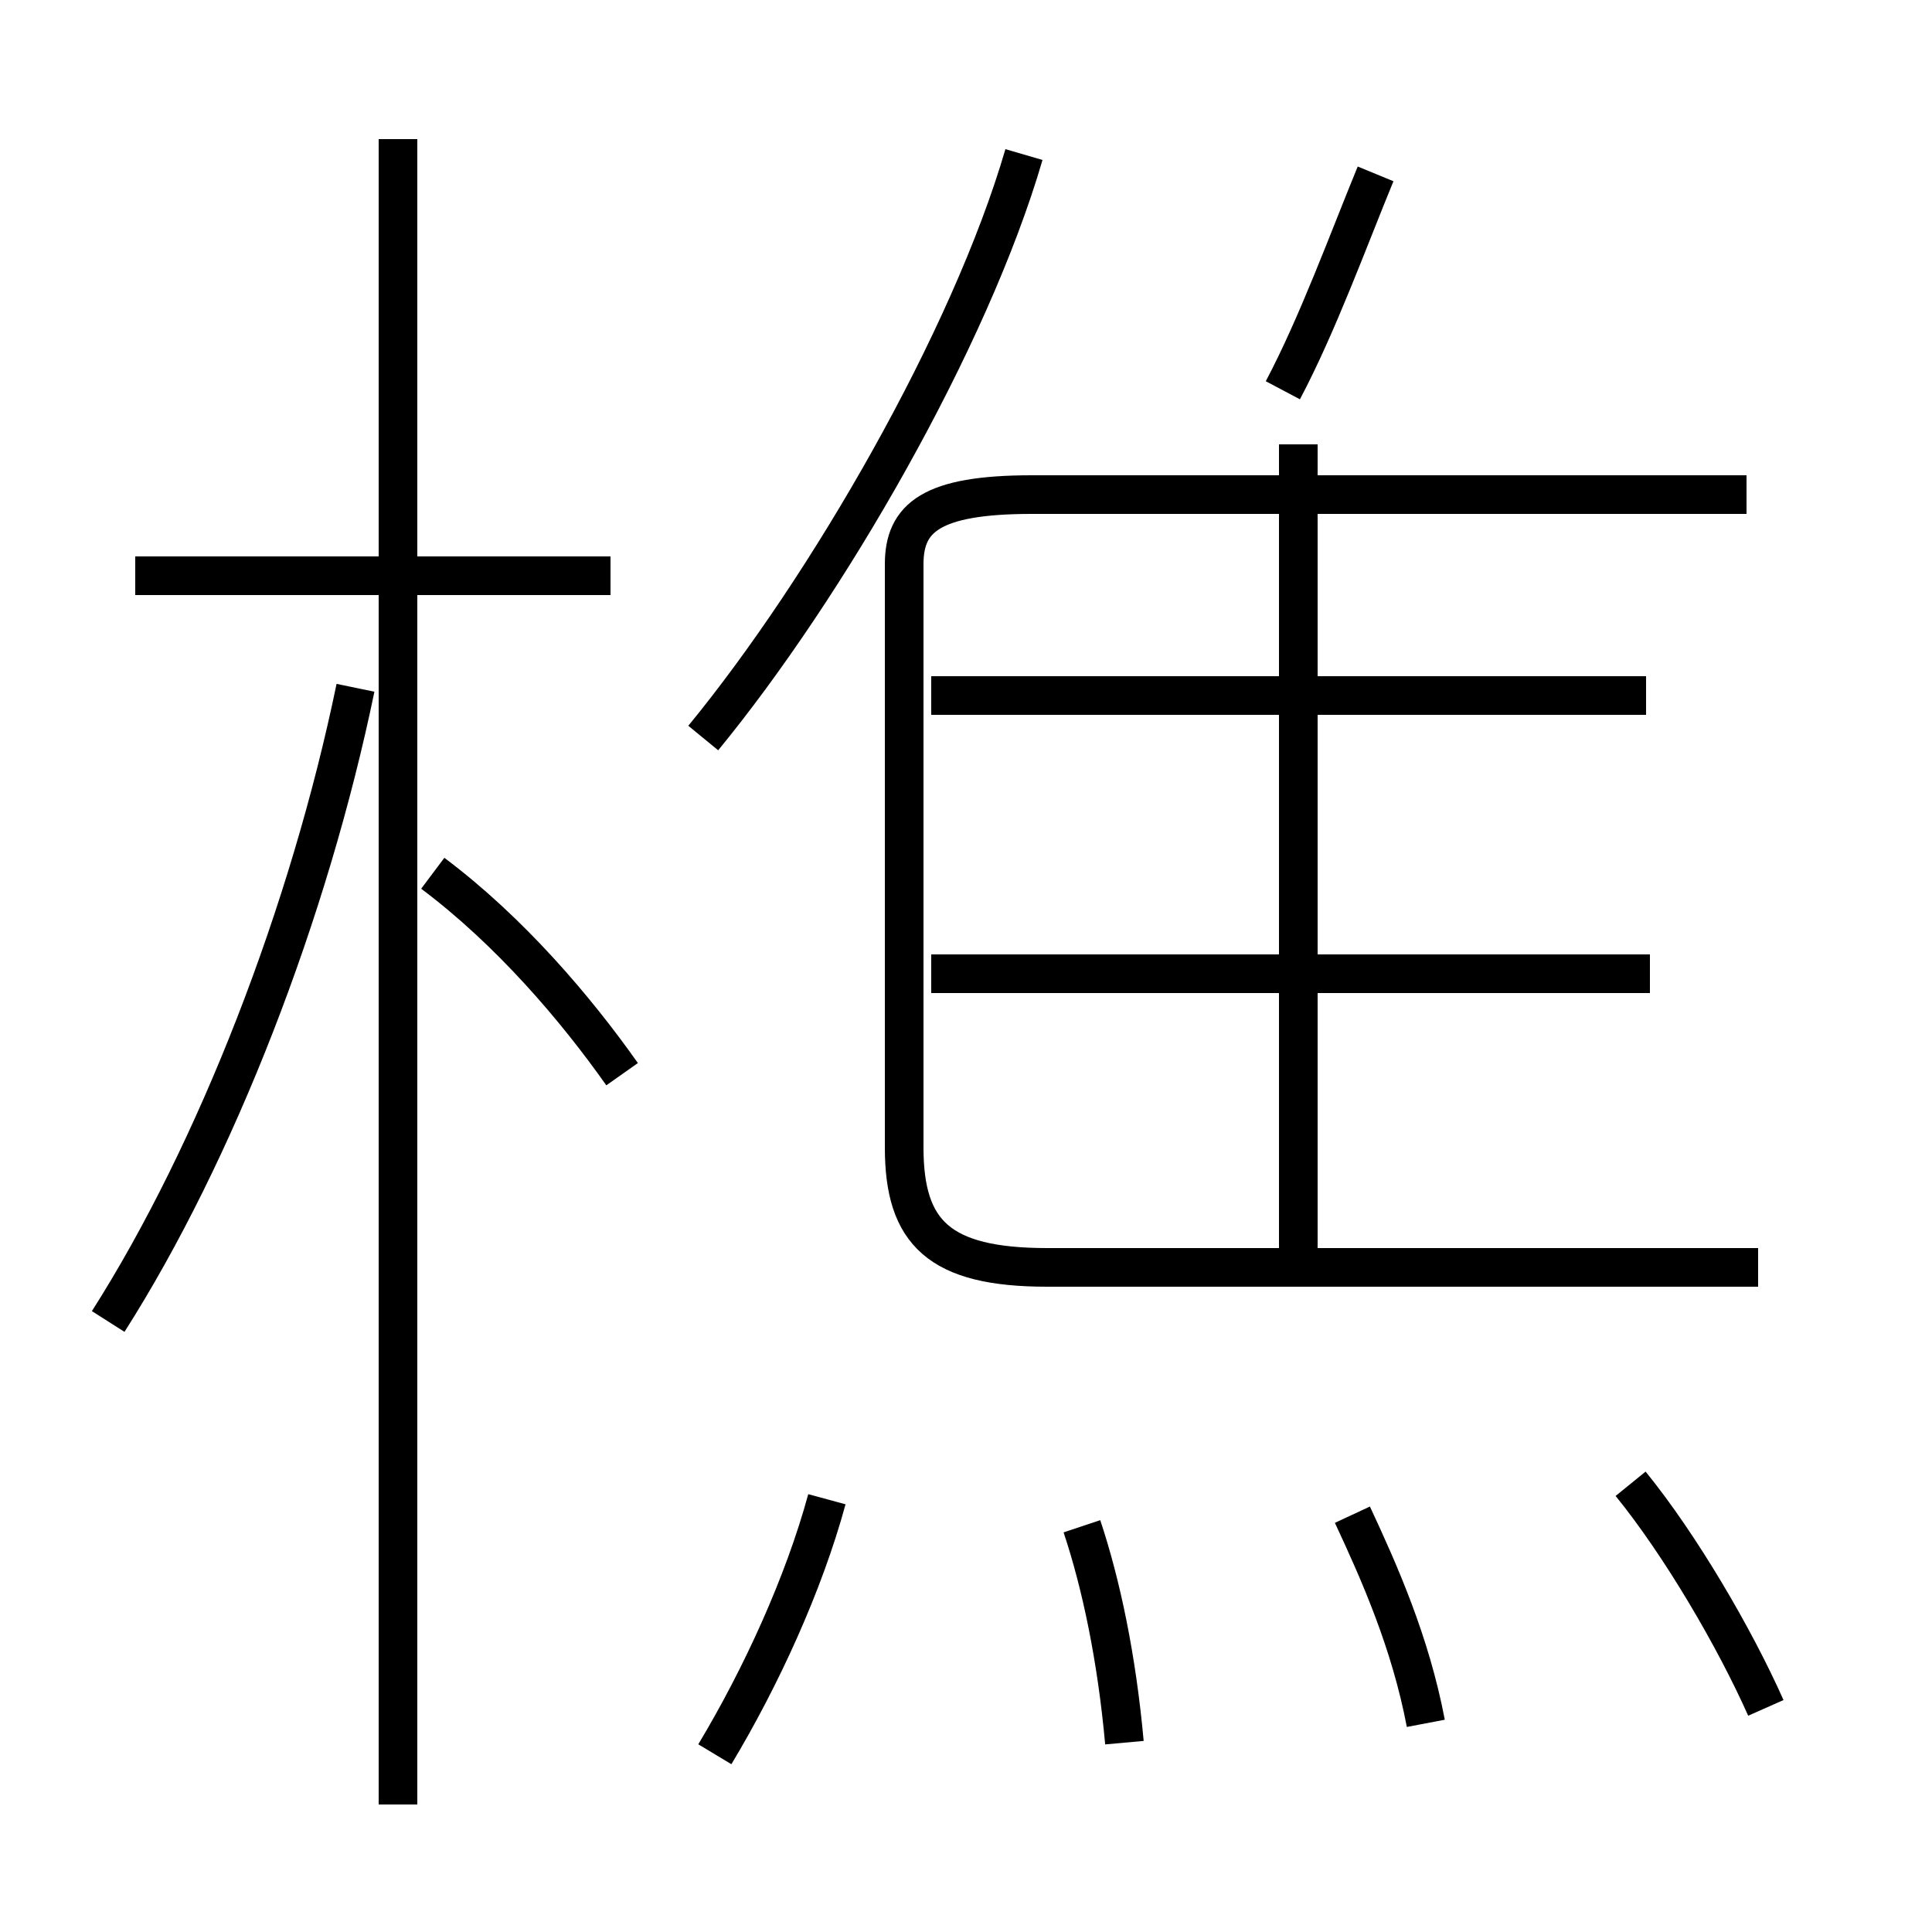 <?xml version='1.0' encoding='utf8'?>
<svg viewBox="0.0 -6.0 50.0 50.0" version="1.1" xmlns="http://www.w3.org/2000/svg">
<rect x="0.0" y="-6.0" width="50.0" height="50.0" fill="#808080" stroke="none"/>
<rect x="-1000" y="-1000" width="2000" height="2000" stroke="white" fill="white"/>
<g style="fill:white;stroke:#000000;  stroke-width:1">
<path d="M 45.5 -11.2 L 27.1 -11.2 C 24.3 -11.2 23.4 -12.1 23.4 -14.3 L 23.4 -29.4 C 23.4 -30.6 24.1 -31.2 26.7 -31.2 L 45.2 -31.2 M 2.8 -9.8 C 5.6 -14.2 8.0 -20.4 9.2 -26.2 M 18.5 1.4 C 19.7 -0.6 20.8 -3.0 21.4 -5.2 M 10.3 2.7 L 10.3 -40.4 M 16.1 -16.2 C 14.9 -17.9 13.2 -19.9 11.2 -21.4 M 15.8 -29.1 L 3.5 -29.1 M 29.1 1.1 C 28.9 -1.1 28.5 -3.0 28.0 -4.5 M 36.9 0.6 C 36.5 -1.5 35.7 -3.3 35.0 -4.8 M 45.7 0.2 C 44.9 -1.6 43.5 -4.0 42.2 -5.6 M 42.7 -18.8 L 24.1 -18.8 M 33.6 -11.6 L 33.6 -32.5 M 18.2 -24.9 C 21.4 -28.8 25.1 -35.2 26.5 -40.0 M 42.6 -26.0 L 24.1 -26.0 M 33.2 -33.9 C 34.1 -35.6 34.9 -37.8 35.6 -39.5" transform="translate(0.0, 38.0)" />
</g>
</svg>